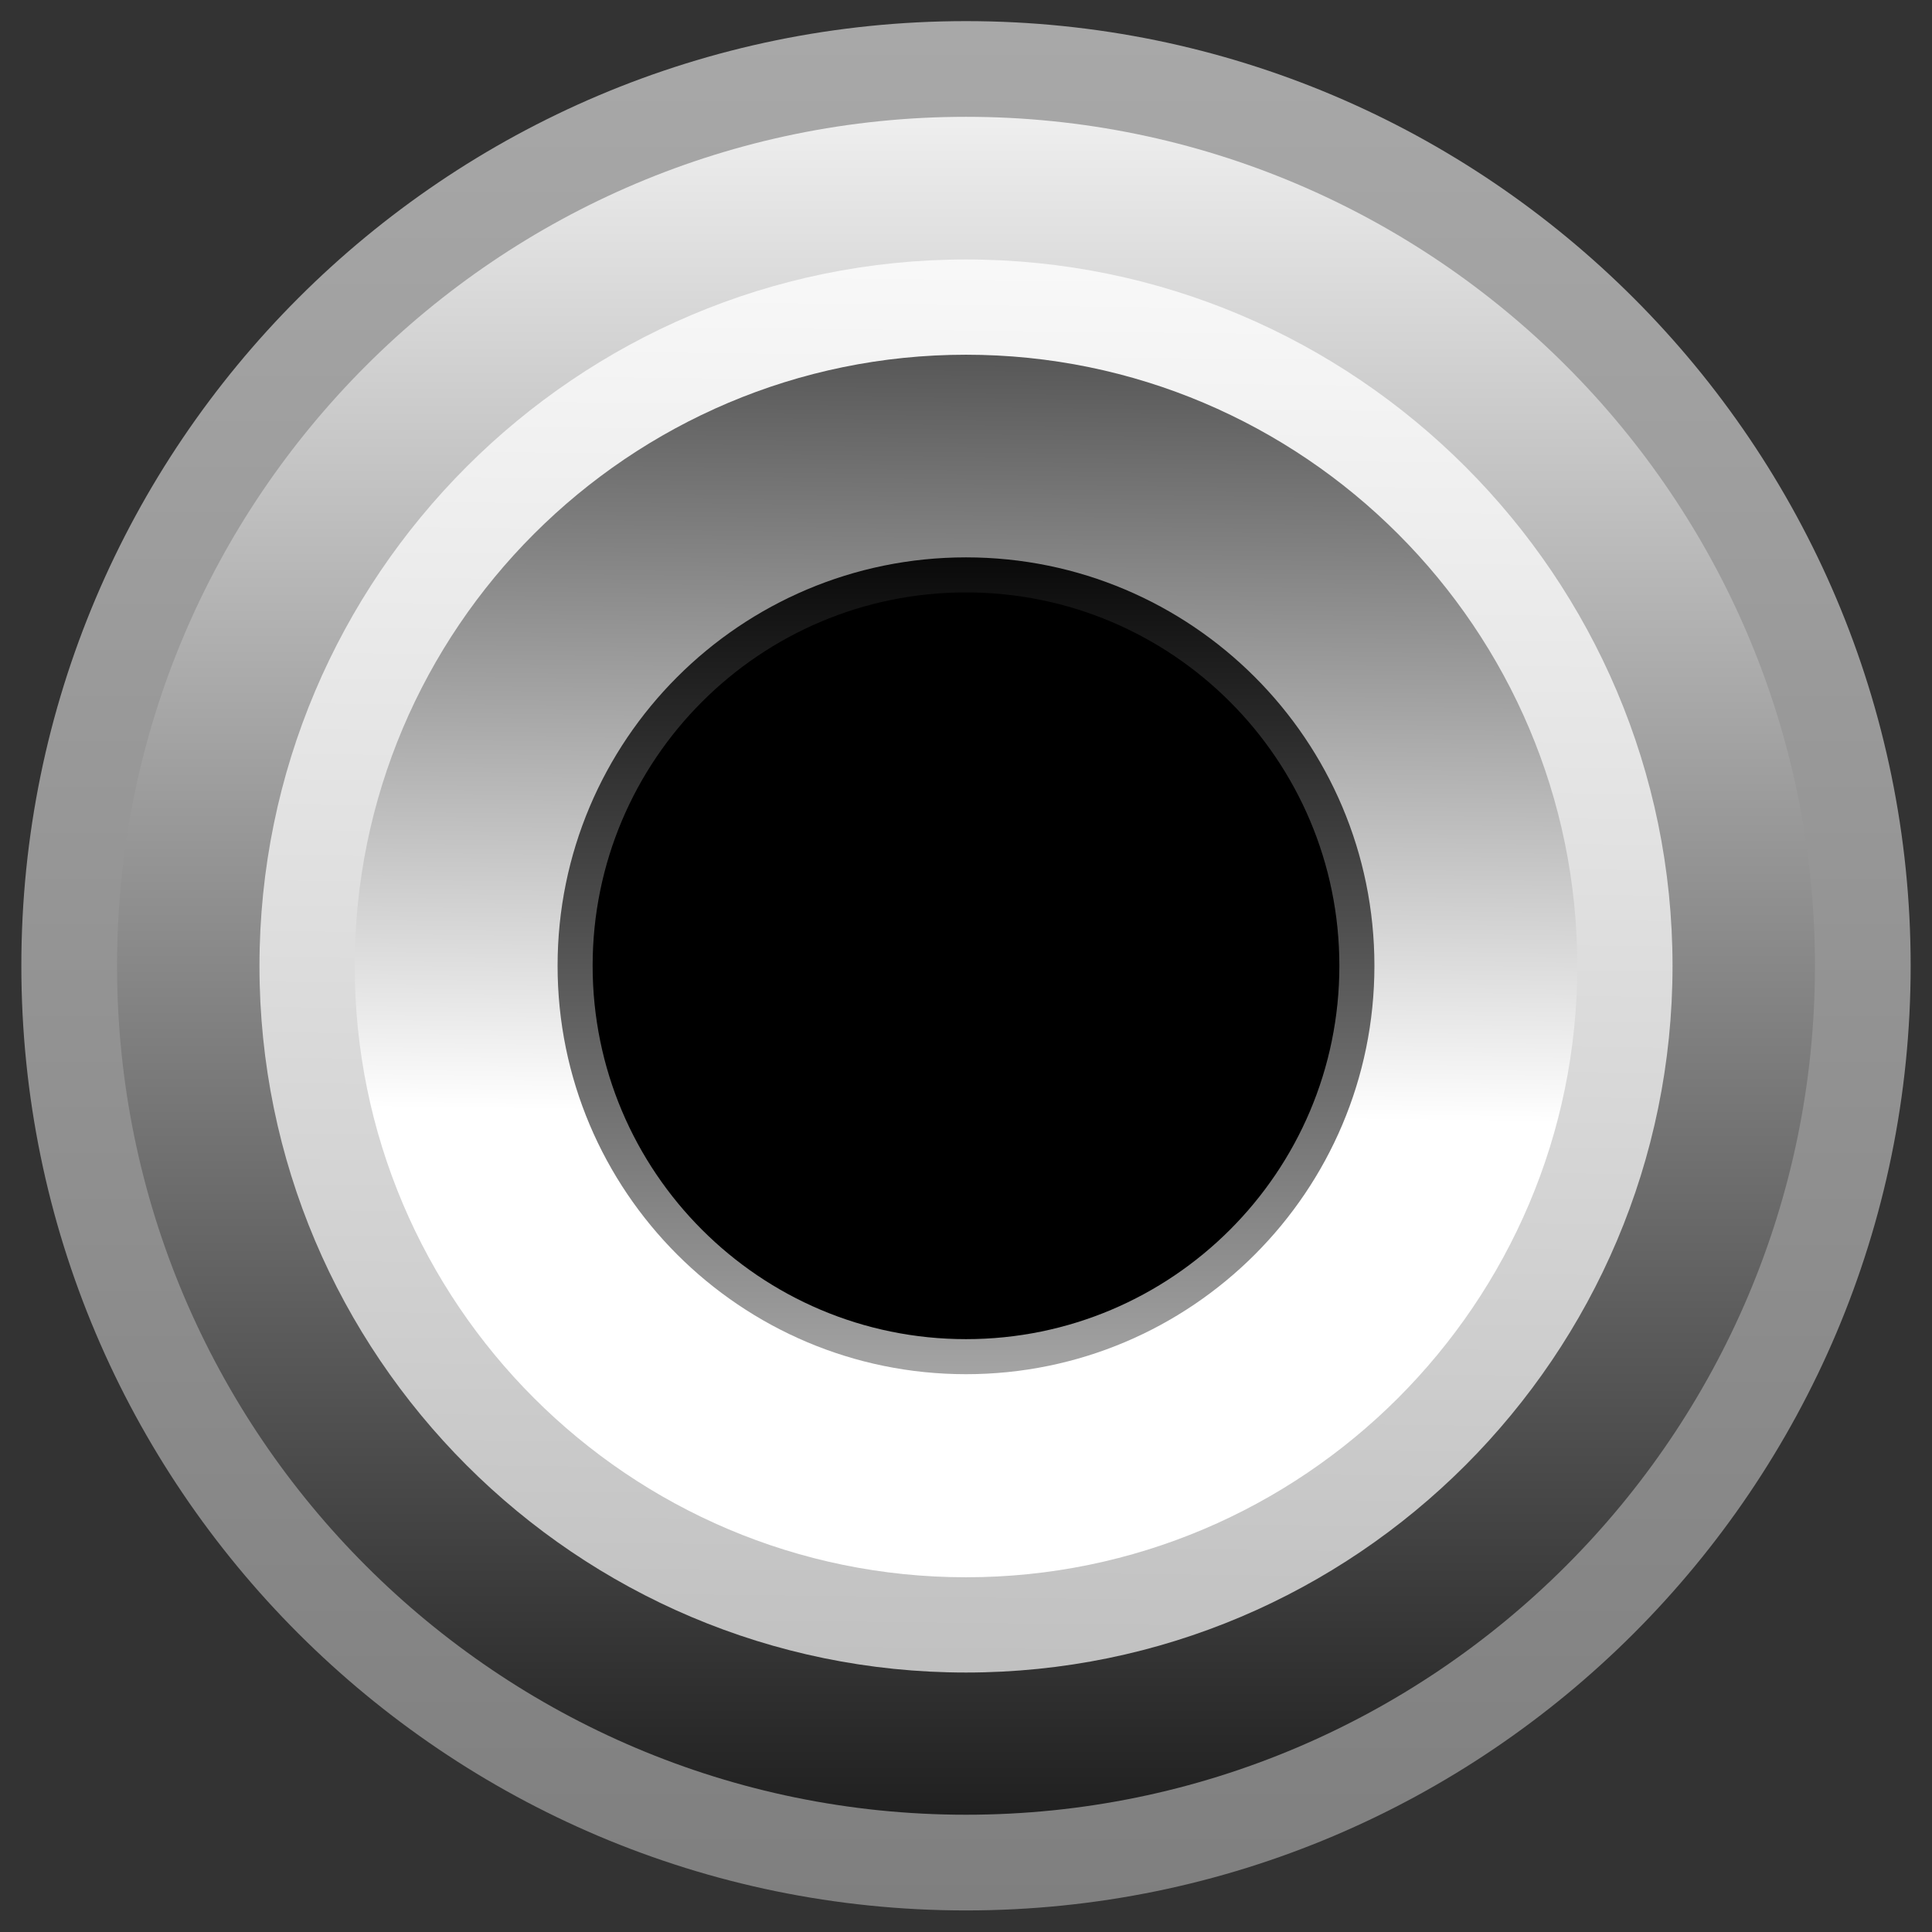 <?xml version="1.0" encoding="UTF-8" standalone="no"?>
<svg
   xmlns:dc="http://purl.org/dc/elements/1.1/"
   xmlns:cc="http://creativecommons.org/ns#"
   xmlns:rdf="http://www.w3.org/1999/02/22-rdf-syntax-ns#"
   xmlns:svg="http://www.w3.org/2000/svg"
   xmlns="http://www.w3.org/2000/svg"
   xmlns:xlink="http://www.w3.org/1999/xlink"
   xmlns:sodipodi="http://sodipodi.sourceforge.net/DTD/sodipodi-0.dtd"
   xmlns:inkscape="http://www.inkscape.org/namespaces/inkscape"
   width="8.6mm"
   height="8.6mm"
   viewBox="0 0 8.6 8.6"
   version="1.1"
   id="svg15246"
   sodipodi:docname="PJ301MGray.svg"
   inkscape:version="1.0.2-2 (e86c870879, 2021-01-15)">
  <rect x="0" y="0" width="8.6" height="8.6" fill="#333333" stroke="none"/>
  <defs
     id="defs15240">
    <linearGradient
       inkscape:collect="always"
       id="linearGradient8550">
      <stop
         style="stop-color:#000000;stop-opacity:1;"
         offset="0"
         id="stop8546" />
      <stop
         style="stop-color:#afafaf;stop-opacity:1"
         offset="1"
         id="stop8548" />
    </linearGradient>
    <linearGradient
       inkscape:collect="always"
       id="linearGradient8542">
      <stop
         style="stop-color:#ffffff;stop-opacity:1"
         offset="0"
         id="stop8538" />
      <stop
         style="stop-color:#bcbcbc;stop-opacity:1"
         offset="1"
         id="stop8540" />
    </linearGradient>
    <linearGradient
       inkscape:collect="always"
       id="linearGradient8532">
      <stop
         style="stop-color:#ababab;stop-opacity:1"
         offset="0"
         id="stop8528" />
      <stop
         style="stop-color:#787878;stop-opacity:1"
         offset="1"
         id="stop8530" />
    </linearGradient>
    <linearGradient
       inkscape:collect="always"
       id="linearGradient8510">
      <stop
         style="stop-color:#a2a2a2;stop-opacity:1"
         offset="0"
         id="stop8506" />
      <stop
         style="stop-color:#515151;stop-opacity:1"
         offset="1"
         id="stop8508" />
    </linearGradient>
    <linearGradient
       inkscape:collect="always"
       id="linearGradient8467">
      <stop
         style="stop-color:#ffffff;stop-opacity:1"
         offset="0"
         id="stop8463" />
      <stop
         style="stop-color:#000000;stop-opacity:1"
         offset="1"
         id="stop8465" />
    </linearGradient>
    <linearGradient
       inkscape:collect="always"
       id="linearGradient8459">
      <stop
         style="stop-color:#000000;stop-opacity:1"
         offset="0"
         id="stop8455" />
      <stop
         style="stop-color:#ffffff;stop-opacity:1"
         offset="1"
         id="stop8457" />
    </linearGradient>
    <clipPath
       id="clip89">
      <rect
         y="0"
         x="0"
         width="18"
         height="19"
         id="rect4864" />
    </clipPath>
    <clipPath
       id="clip90">
      <path
         inkscape:connector-curvature="0"
         d="m 0.898,0.129 h 16.25 v 17.883 h -16.25 z m 0,0"
         id="path4861" />
    </clipPath>
    <mask
       id="mask44">
      <g
         style="filter:url(#alpha)"
         id="g4858"
         transform="matrix(0.265,0,0,0.265,89.359,128.578)">
        <rect
           x="0"
           y="0"
           width="3052.87"
           height="3351.5"
           style="fill:#000000;fill-opacity:0.15;stroke:none"
           id="rect4856" />
      </g>
    </mask>
    <filter
       id="alpha"
       filterUnits="objectBoundingBox"
       x="0"
       y="0"
       width="1"
       height="1">
      <feColorMatrix
         type="matrix"
         in="SourceGraphic"
         values="0 0 0 0 1 0 0 0 0 1 0 0 0 0 1 0 0 0 1 0"
         id="feColorMatrix4149" />
    </filter>
    <clipPath
       id="clipPath17821">
      <rect
         y="0"
         x="0"
         width="18"
         height="19"
         id="rect17819" />
    </clipPath>
    <clipPath
       id="clipPath17825">
      <path
         inkscape:connector-curvature="0"
         d="m 0.898,0.129 h 16.25 v 17.883 h -16.25 z m 0,0"
         id="path17823" />
    </clipPath>
    <clipPath
       id="clip87">
      <rect
         y="0"
         x="0"
         width="24"
         height="26"
         id="rect4848" />
    </clipPath>
    <clipPath
       id="clip88">
      <path
         inkscape:connector-curvature="0"
         d="m 0.684,0.922 h 22.68 v 24.938 H 0.684 Z m 0,0"
         id="path4845" />
    </clipPath>
    <mask
       id="mask43">
      <g
         style="filter:url(#alpha)"
         id="g4842"
         transform="matrix(0.265,0,0,0.265,89.359,128.578)">
        <rect
           x="0"
           y="0"
           width="3052.87"
           height="3351.5"
           style="fill:#000000;fill-opacity:0.15;stroke:none"
           id="rect4840" />
      </g>
    </mask>
    <filter
       id="filter17836"
       filterUnits="objectBoundingBox"
       x="0"
       y="0"
       width="1"
       height="1">
      <feColorMatrix
         type="matrix"
         in="SourceGraphic"
         values="0 0 0 0 1 0 0 0 0 1 0 0 0 0 1 0 0 0 1 0"
         id="feColorMatrix17834" />
    </filter>
    <clipPath
       id="clipPath17840">
      <rect
         y="0"
         x="0"
         width="24"
         height="26"
         id="rect17838" />
    </clipPath>
    <clipPath
       id="clipPath17844">
      <path
         inkscape:connector-curvature="0"
         d="m 0.684,0.922 h 22.68 v 24.938 H 0.684 Z m 0,0"
         id="path17842" />
    </clipPath>
    <linearGradient
       inkscape:collect="always"
       xlink:href="#linearGradient8459"
       id="linearGradient8461"
       x1="92.883"
       y1="118.628"
       x2="92.813"
       y2="124.145"
       gradientUnits="userSpaceOnUse"
       gradientTransform="matrix(0.932,0,0,0.932,6.273,8.341)" />
    <linearGradient
       inkscape:collect="always"
       xlink:href="#linearGradient8467"
       id="linearGradient8469"
       x1="92.789"
       y1="118.735"
       x2="92.789"
       y2="128.732"
       gradientUnits="userSpaceOnUse"
       gradientTransform="matrix(0.932,0,0,0.932,6.273,8.341)" />
    <linearGradient
       inkscape:collect="always"
       xlink:href="#linearGradient8510"
       id="linearGradient8512"
       x1="93.092"
       y1="118.862"
       x2="93.092"
       y2="128.55"
       gradientUnits="userSpaceOnUse"
       gradientTransform="matrix(0.993,0,0,0.993,0.693,0.92)" />
    <linearGradient
       inkscape:collect="always"
       xlink:href="#linearGradient8532"
       id="linearGradient8526"
       gradientUnits="userSpaceOnUse"
       gradientTransform="matrix(1.038,0,0,1.038,-3.484,-4.633)"
       x1="92.789"
       y1="118.735"
       x2="92.789"
       y2="128.732" />
    <linearGradient
       inkscape:collect="always"
       xlink:href="#linearGradient8542"
       id="linearGradient8536"
       gradientUnits="userSpaceOnUse"
       gradientTransform="matrix(1.078,0,0,1.078,-7.202,-9.576)"
       x1="92.761"
       y1="119.717"
       x2="92.684"
       y2="126.722" />
    <linearGradient
       inkscape:collect="always"
       xlink:href="#linearGradient8550"
       id="linearGradient8552"
       x1="93.077"
       y1="121.656"
       x2="93.077"
       y2="125.732"
       gradientUnits="userSpaceOnUse"
       gradientTransform="matrix(1.01,0,0,1.01,-1.292,-1.539)" />
    <linearGradient
       inkscape:collect="always"
       xlink:href="#linearGradient8510"
       id="linearGradient8563"
       gradientUnits="userSpaceOnUse"
       gradientTransform="matrix(0.925,0,0,0.925,6.617,8.891)"
       x1="93.092"
       y1="118.862"
       x2="93.092"
       y2="128.55" />
  </defs>
  <sodipodi:namedview
     id="base"
     pagecolor="#ffffff"
     bordercolor="#666666"
     borderopacity="1.0"
     inkscape:pageopacity="0.0"
     inkscape:pageshadow="2"
     inkscape:zoom="15.839192"
     inkscape:cx="15.160699"
     inkscape:cy="18.992393"
     inkscape:document-units="mm"
     inkscape:current-layer="layer1"
     showgrid="false"
     inkscape:window-width="1274"
     inkscape:window-height="1400"
     inkscape:window-x="1655"
     inkscape:window-y="585"
     inkscape:window-maximized="0"
     units="px"
     fit-margin-top="0"
     fit-margin-left="0"
     fit-margin-right="0"
     fit-margin-bottom="0"
     inkscape:document-rotation="0" />
  <g
     inkscape:label="Layer 1"
     inkscape:groupmode="layer"
     id="layer1"
     transform="translate(-88.611,-119.199)">
    <g
       id="g3780"
       transform="translate(0.122,0.122)">
      <path
         inkscape:connector-curvature="0"
         id="path8522"
         d="m 92.789,127.581 c -2.319,0 -4.205,-1.886 -4.205,-4.205 0,-2.319 1.886,-4.205 4.205,-4.205 2.319,0 4.205,1.886 4.205,4.205 0,2.319 -1.886,4.205 -4.205,4.205"
         style="fill:url(#linearGradient8526);fill-opacity:1;fill-rule:nonzero;stroke:none;stroke-width:0.363;stroke-miterlimit:4;stroke-dasharray:none;stroke-opacity:1" />
      <path
         id="XMLID_7_"
         d="m 96.936,123.739 v -0.746 l -0.79,-0.153 c -0.021,-0.087 -0.045,-0.198 -0.066,-0.285 l 0.68,-0.44 -0.285,-0.701 -0.79,0.176 c -0.045,-0.087 -0.111,-0.153 -0.153,-0.242 l 0.461,-0.659 -0.527,-0.527 -0.659,0.461 c -0.087,-0.066 -0.153,-0.111 -0.242,-0.153 l 0.176,-0.79 -0.701,-0.285 -0.44,0.68 c -0.087,-0.021 -0.176,-0.045 -0.285,-0.066 l -0.153,-0.79 H 92.417 l -0.153,0.79 c -0.087,0.021 -0.198,0.045 -0.285,0.066 l -0.44,-0.68 -0.701,0.285 0.176,0.79 c -0.087,0.045 -0.153,0.111 -0.242,0.153 l -0.659,-0.461 -0.527,0.548 0.461,0.659 c -0.066,0.087 -0.111,0.153 -0.153,0.242 l -0.79,-0.176 -0.287,0.701 0.68,0.44 c -0.021,0.087 -0.045,0.176 -0.066,0.285 l -0.79,0.153 v 0.746 l 0.79,0.153 c 0.021,0.087 0.045,0.198 0.066,0.285 l -0.68,0.44 0.285,0.701 0.79,-0.176 c 0.045,0.087 0.111,0.153 0.153,0.242 l -0.461,0.659 0.527,0.527 0.659,-0.461 c 0.087,0.066 0.153,0.111 0.242,0.153 l -0.176,0.79 0.701,0.285 0.44,-0.68 c 0.087,0.021 0.176,0.045 0.285,0.066 l 0.153,0.79 h 0.746 l 0.153,-0.79 c 0.087,-0.021 0.198,-0.045 0.285,-0.066 l 0.44,0.68 0.701,-0.285 -0.176,-0.79 c 0.087,-0.045 0.153,-0.111 0.242,-0.153 l 0.659,0.461 0.527,-0.527 -0.461,-0.659 c 0.066,-0.087 0.111,-0.153 0.153,-0.242 l 0.79,0.176 0.285,-0.701 -0.68,-0.44 c 0.021,-0.087 0.045,-0.176 0.066,-0.285 z m -4.147,1.273 c -0.899,0 -1.644,-0.724 -1.644,-1.644 0,-0.92 0.725,-1.644 1.644,-1.644 0.92,0 1.644,0.725 1.644,1.644 0,0.92 -0.743,1.644 -1.644,1.644 z"
         style="opacity:0;fill:url(#linearGradient8563);fill-opacity:1;stroke:none;stroke-width:0.024"
         sodipodi:nodetypes="cccccccccccccccccccccccccccccccccccccccccccccccccccccccccccccccccsssss" />
      <path
         inkscape:connector-curvature="0"
         id="path7255"
         d="m 92.789,127.155 c -2.084,0 -3.779,-1.695 -3.779,-3.779 0,-2.084 1.695,-3.779 3.779,-3.779 2.084,0 3.779,1.695 3.779,3.779 0,2.084 -1.695,3.779 -3.779,3.779"
         style="fill:url(#linearGradient8469);fill-opacity:1;fill-rule:nonzero;stroke:none;stroke-width:0.326;stroke-miterlimit:4;stroke-dasharray:none;stroke-opacity:1" />
      <path
         inkscape:connector-curvature="0"
         id="path8534"
         d="m 92.789,126.522 c -1.734,0 -3.145,-1.411 -3.145,-3.145 0,-1.734 1.411,-3.145 3.145,-3.145 1.734,0 3.145,1.411 3.145,3.145 0,1.734 -1.411,3.145 -3.145,3.145"
         style="fill:url(#linearGradient8536);fill-opacity:1;fill-rule:nonzero;stroke:none;stroke-width:0.269;stroke-miterlimit:4;stroke-dasharray:none;stroke-opacity:1" />
      <path
         inkscape:connector-curvature="0"
         id="path7261"
         d="m 92.789,126.098 c -1.501,0 -2.721,-1.221 -2.721,-2.721 0,-1.501 1.221,-2.721 2.721,-2.721 1.501,0 2.721,1.221 2.721,2.721 0,1.501 -1.221,2.721 -2.721,2.721"
         style="fill:url(#linearGradient8461);fill-opacity:1;fill-rule:nonzero;stroke:none;stroke-width:0.233;stroke-miterlimit:4;stroke-dasharray:none;stroke-opacity:1" />
      <path
         inkscape:connector-curvature="0"
         id="path7265"
         d="m 94.607,123.376 c 0,1.004 -0.814,1.818 -1.818,1.818 -1.004,0 -1.818,-0.814 -1.818,-1.818 0,-1.004 0.814,-1.818 1.818,-1.818 1.004,0 1.818,0.814 1.818,1.818"
         style="fill:url(#linearGradient8552);fill-opacity:1;fill-rule:nonzero;stroke:none;stroke-width:0.356" />
      <path
         inkscape:connector-curvature="0"
         id="path8544"
         d="m 94.451,123.376 c 0,0.918 -0.745,1.662 -1.662,1.662 -0.918,0 -1.662,-0.745 -1.662,-1.662 0,-0.918 0.745,-1.662 1.662,-1.662 0.918,0 1.662,0.745 1.662,1.662"
         style="fill:#000000;fill-opacity:1;fill-rule:nonzero;stroke:none;stroke-width:0.326" />
    </g>
  </g>
</svg>
